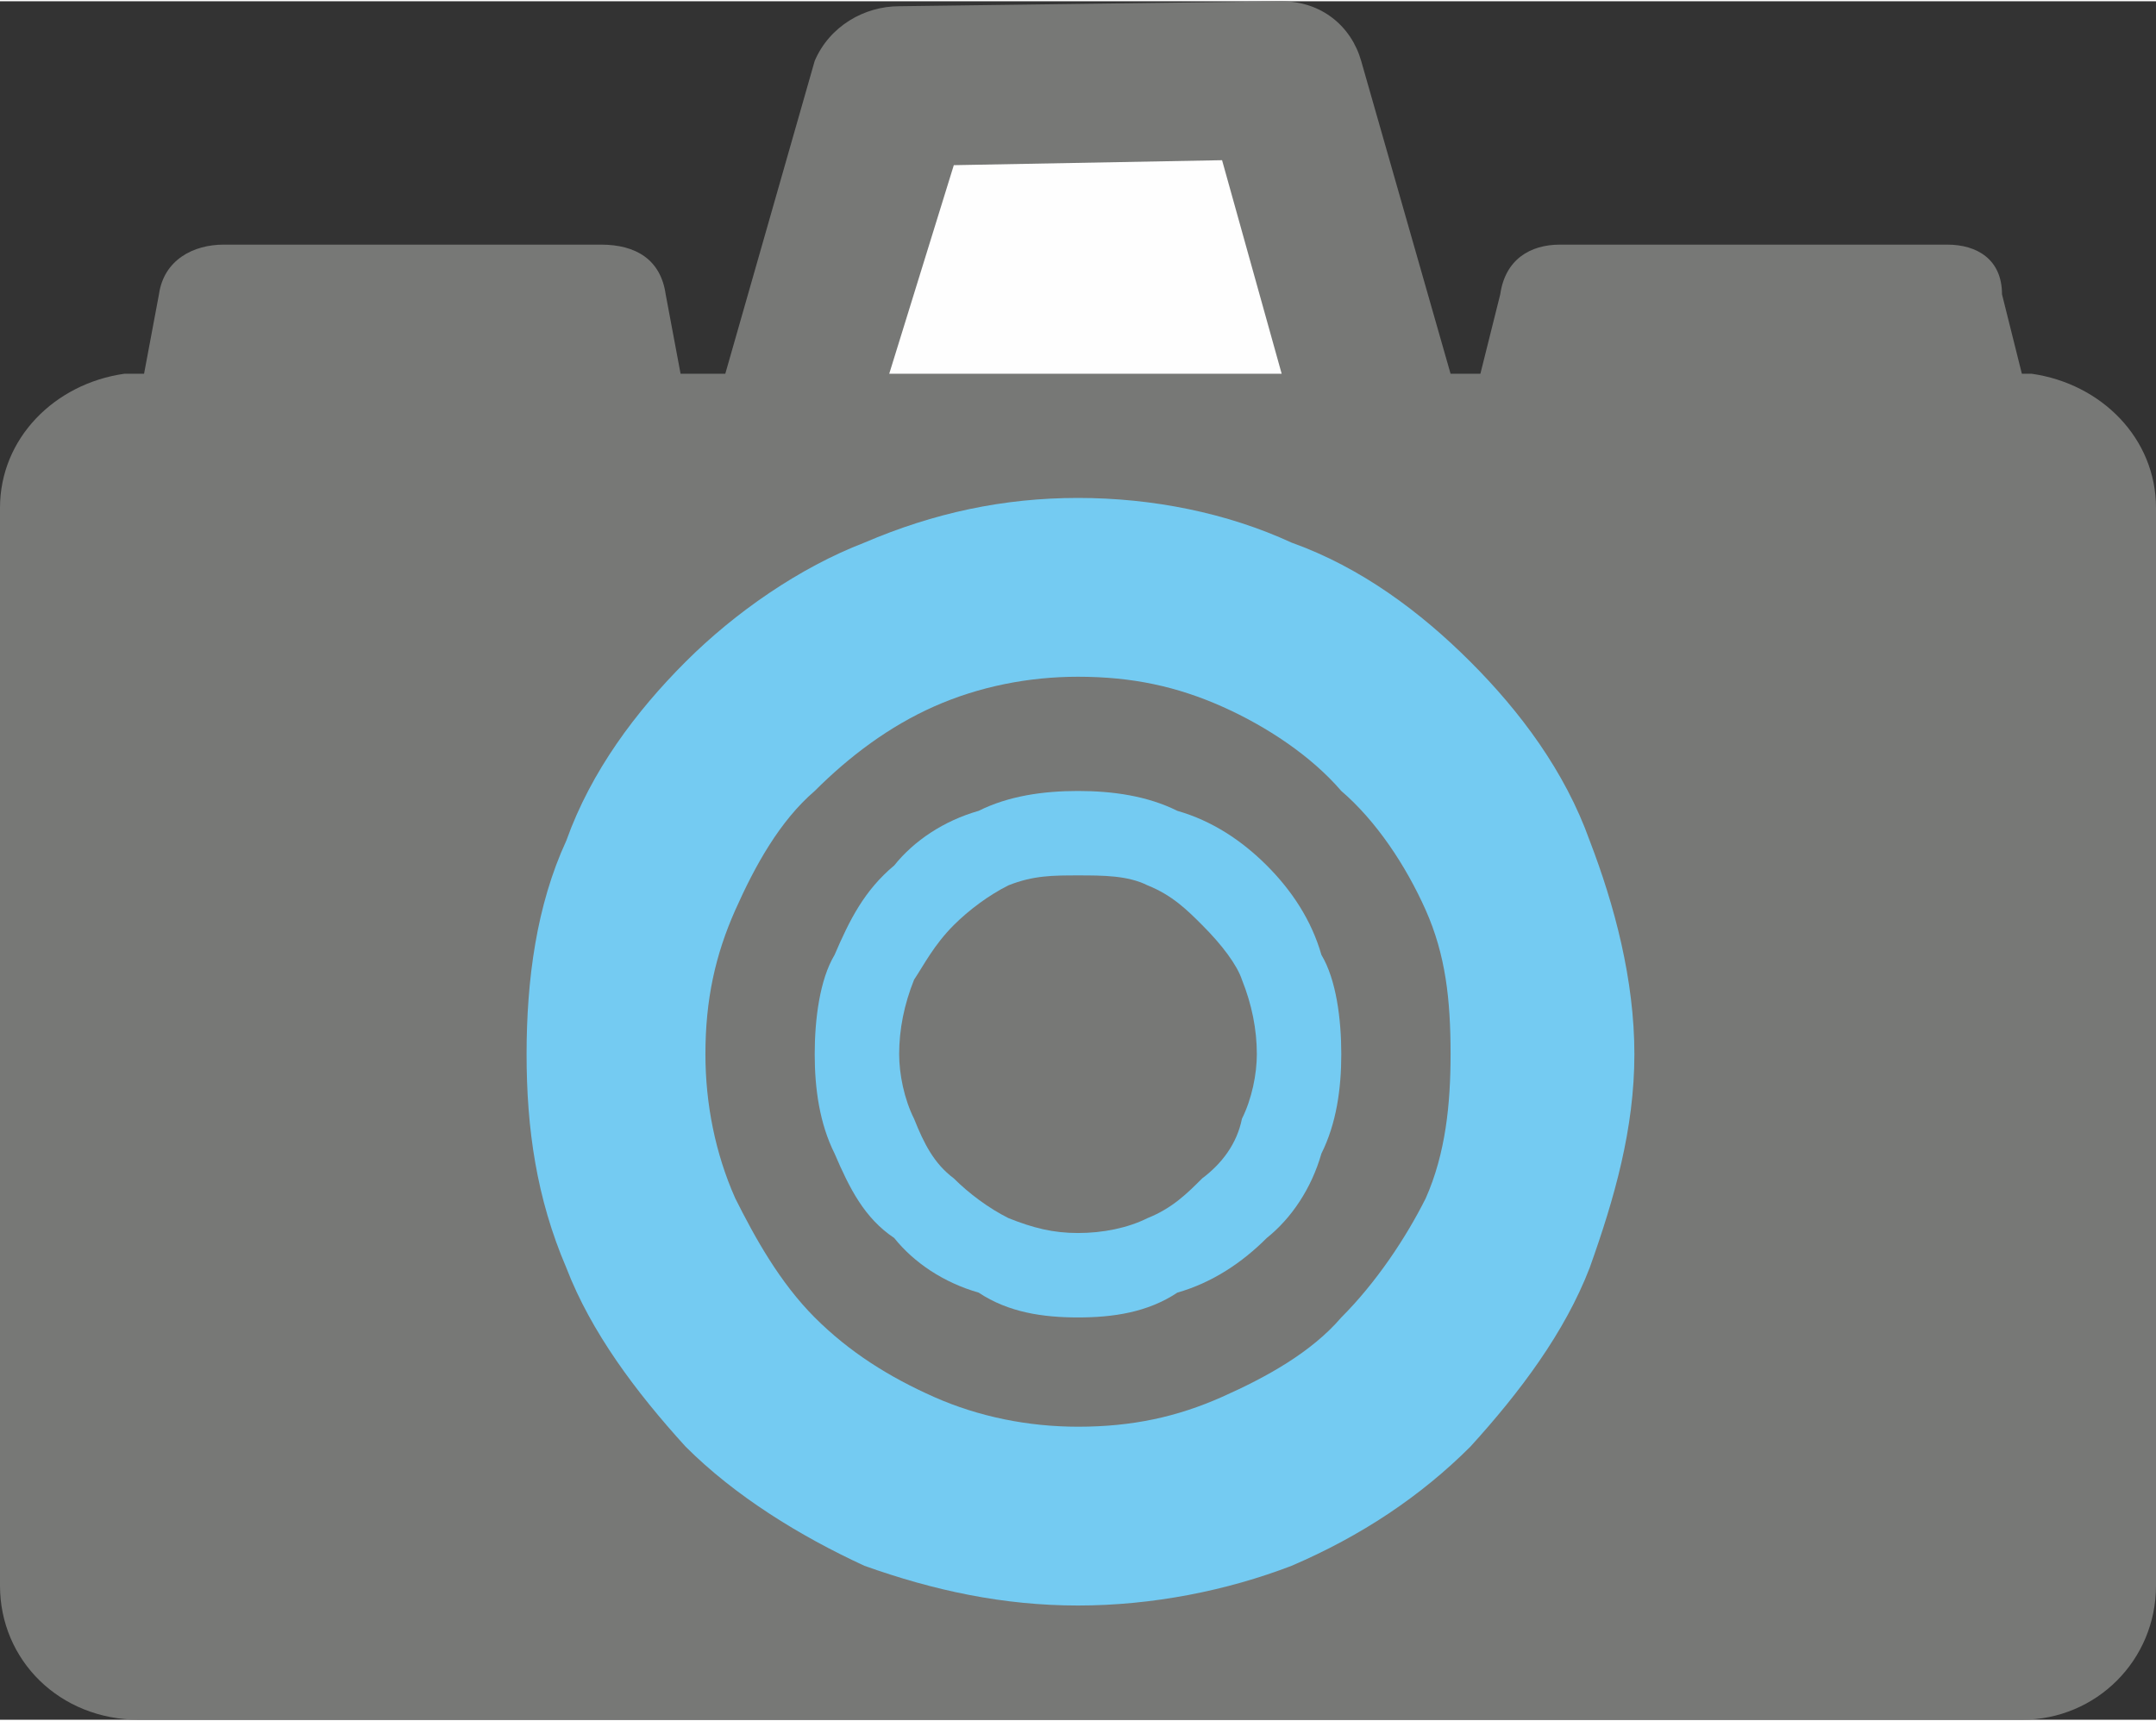 <?xml version="1.0" encoding="UTF-8"?>
<!DOCTYPE svg PUBLIC "-//W3C//DTD SVG 1.1//EN" "http://www.w3.org/Graphics/SVG/1.1/DTD/svg11.dtd">
<!-- Creator: CorelDRAW X7 -->
<svg xmlns="http://www.w3.org/2000/svg" xml:space="preserve" width="0.878in" height="0.701in" version="1.1" style="shape-rendering:geometricPrecision; text-rendering:geometricPrecision; image-rendering:optimizeQuality; fill-rule:evenodd; clip-rule:evenodd"
viewBox="0 0 434 346"
 xmlns:xlink="http://www.w3.org/1999/xlink">
 <rect x="0" y="0" width="434" height="346" fill="#333333" stroke="none"/>
 <defs>
  <style type="text/css">
   <![CDATA[
    .fil1 {fill:#FEFEFE}
    .fil2 {fill:#74CBF2}
    .fil0 {fill:#777876}
   ]]>
  </style>
 </defs>
 <g id="Layer_x0020_1">

  <path class="fil0" d="M25 75c-14,2 -25,13 -25,27l0 217c0,15 12,27 28,27l379 0c15,0 27,-12 27,-27l0 -217c0,-14 -11,-25 -25,-27l-2 0 -4 -16c0,-7 -5,-10 -11,-10l-39 0 -39 0c-6,0 -11,3 -12,10l-4 16 -6 0 -18 -63c-2,-7 -8,-12 -16,-12l-77 1c-7,0 -14,4 -17,11l-18 63 -9 0 -3 -16c-1,-7 -6,-10 -13,-10l-38 0 -38 0c-6,0 -12,3 -13,10l-3 16 -4 0z"/>
  <polygon class="fil1" points="258,75 179,75 192,33 246,32 "/>
  <path class="fil2" d="M217 100c15,0 30,3 43,9l0 0c14,5 26,14 36,24l0 0 0 0c10,10 19,22 24,36l0 0c5,13 9,28 9,43 0,15 -4,29 -9,43l0 0c-5,13 -14,25 -24,36l0 0c-10,10 -22,18 -36,24l0 0c-13,5 -28,8 -43,8 -15,0 -29,-3 -43,-8l0 0c-13,-6 -26,-14 -36,-24l0 0c-10,-11 -19,-23 -24,-36l0 0c-6,-14 -8,-28 -8,-43 0,-15 2,-30 8,-43l0 0c5,-14 14,-26 24,-36l0 0c10,-10 23,-19 36,-24l0 0c14,-6 28,-9 43,-9l0 0z"/>
  <path class="fil0" d="M270 159c-6,-7 -15,-13 -24,-17 -9,-4 -18,-6 -29,-6 -10,0 -20,2 -29,6 -9,4 -17,10 -24,17 -7,6 -12,15 -16,24 -4,9 -6,18 -6,29 0,10 2,20 6,29 4,8 9,17 16,24 7,7 15,12 24,16 9,4 19,6 29,6 11,0 20,-2 29,-6 9,-4 18,-9 24,-16 7,-7 13,-16 17,-24 4,-9 5,-19 5,-29 0,-11 -1,-20 -5,-29 -4,-9 -10,-18 -17,-24l0 0z"/>
  <path class="fil2" d="M217 159c7,0 14,1 20,4l0 0c7,2 13,6 18,11l0 0c5,5 9,11 11,18l0 0c3,5 4,13 4,20 0,7 -1,14 -4,20l0 0c-2,7 -6,13 -11,17l0 0c-5,5 -11,9 -18,11l0 0c-6,4 -13,5 -20,5 -7,0 -14,-1 -20,-5l0 0c-7,-2 -13,-6 -17,-11l0 0c-6,-4 -9,-10 -12,-17l0 0c-3,-6 -4,-13 -4,-20 0,-7 1,-15 4,-20l0 0c3,-7 6,-13 12,-18l0 0c4,-5 10,-9 17,-11l0 0c6,-3 13,-4 20,-4l0 0z"/>
  <path class="fil0" d="M242 186c-3,-3 -6,-6 -11,-8 -4,-2 -9,-2 -14,-2 -5,0 -9,0 -14,2 -4,2 -8,5 -11,8 -4,4 -6,8 -8,11 -2,5 -3,10 -3,15 0,4 1,9 3,13 2,5 4,9 8,12 3,3 7,6 11,8 5,2 9,3 14,3 5,0 10,-1 14,-3 5,-2 8,-5 11,-8 4,-3 7,-7 8,-12 2,-4 3,-9 3,-13 0,-5 -1,-10 -3,-15 -1,-3 -4,-7 -8,-11l0 0z"/>
 </g>
</svg>
